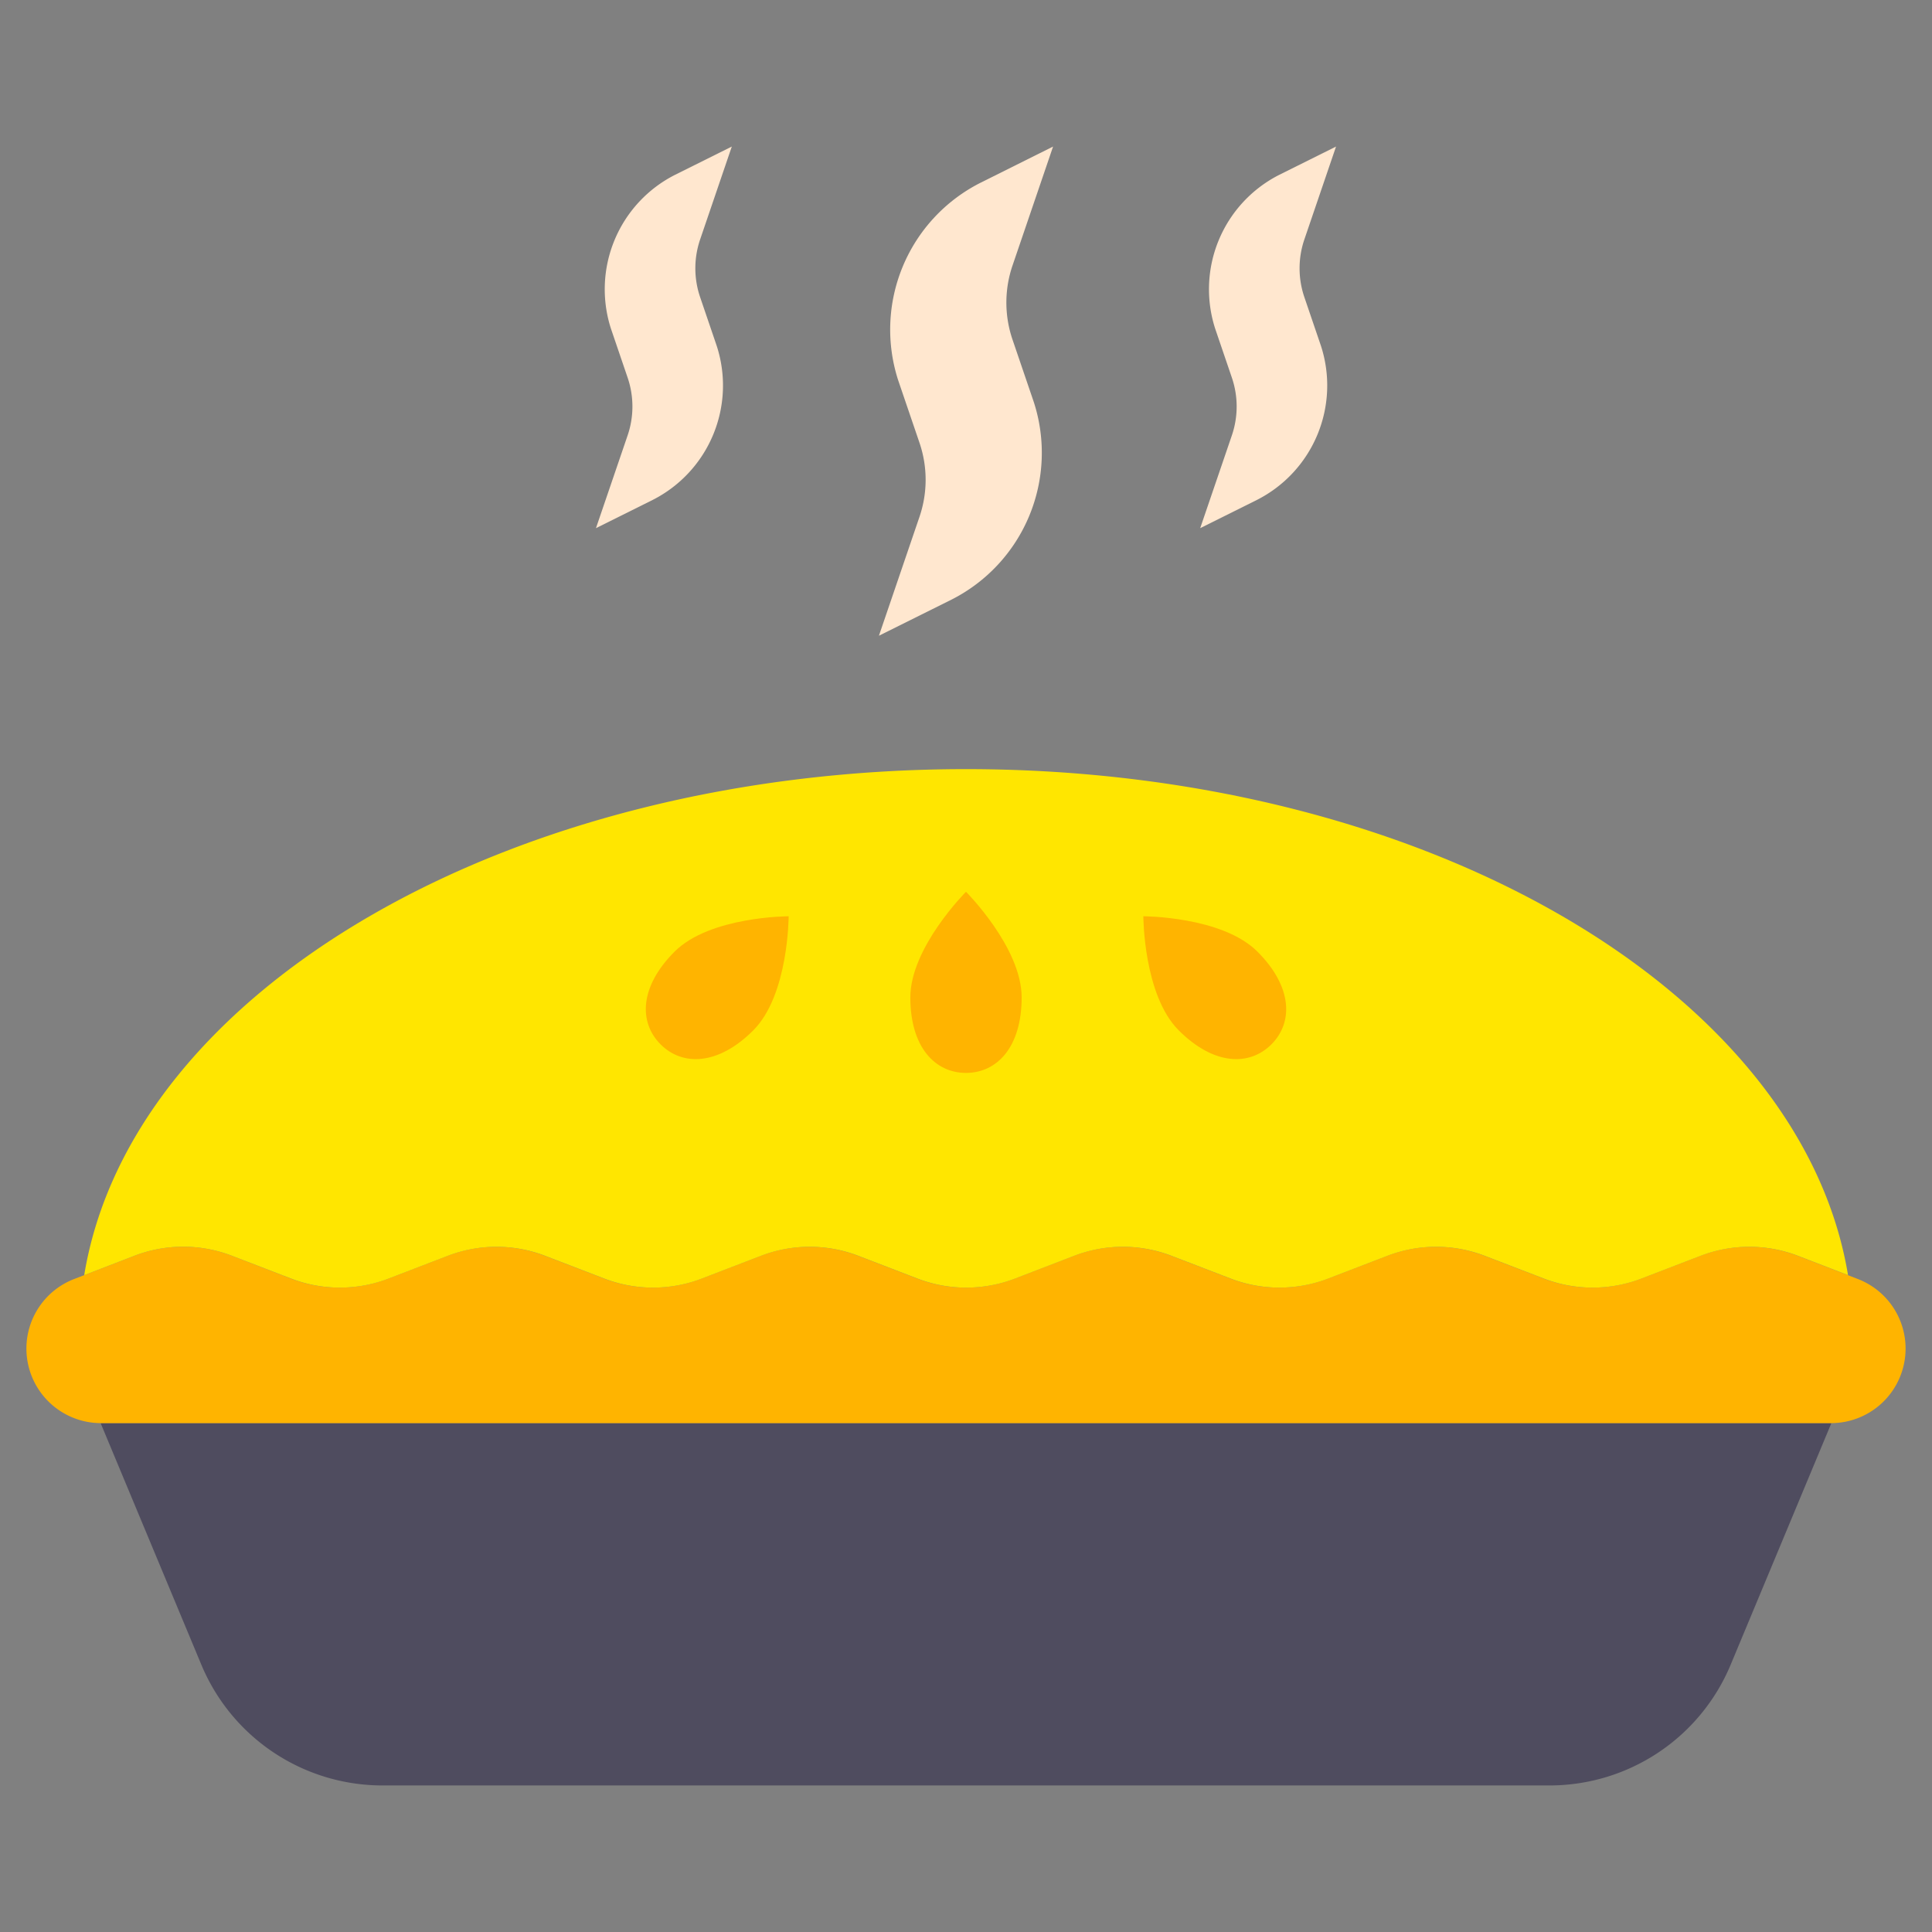 <svg height="512" viewBox="0 0 128 128" width="512" xmlns="http://www.w3.org/2000/svg"><rect x="0" y="0" width="128" height="128" fill="#808080" stroke="none"/><g><path d="m102.661 118.29h-77.322a13 13 0 0 1 -12-8l-6.672-16.004h114.666l-6.673 16.007a13 13 0 0 1 -11.999 7.997z" fill="#4f4c5f"/><path d="m123.088 84.738-3.972-1.532a9 9 0 0 0 -6.476 0l-3.9 1.5a9.006 9.006 0 0 1 -6.476 0l-3.9-1.5a9 9 0 0 0 -6.476 0l-3.9 1.5a9.006 9.006 0 0 1 -6.476 0l-3.9-1.5a9 9 0 0 0 -6.476 0l-3.895 1.5a9 9 0 0 1 -6.477 0l-3.9-1.5a9 9 0 0 0 -6.476 0l-3.9 1.5a9 9 0 0 1 -6.475 0l-3.9-1.5a9 9 0 0 0 -6.474 0l-3.9 1.5a9 9 0 0 1 -6.474 0l-3.898-1.506a8.992 8.992 0 0 0 -6.471 0l-3.983 1.538a4.94 4.94 0 0 0 -3.163 4.609 4.939 4.939 0 0 0 4.939 4.939h114.622a4.939 4.939 0 0 0 4.939-4.939 4.938 4.938 0 0 0 -3.162-4.609z" fill="#ffb400"/><path d="m8.9 83.2a8.992 8.992 0 0 1 6.471 0l3.909 1.506a9 9 0 0 0 6.474 0l3.9-1.5a9 9 0 0 1 6.474 0l3.9 1.5a9 9 0 0 0 6.475 0l3.9-1.5a9 9 0 0 1 6.476 0l3.9 1.5a9 9 0 0 0 6.477 0l3.895-1.5a9 9 0 0 1 6.476 0l3.9 1.5a9.006 9.006 0 0 0 6.476 0l3.9-1.5a9 9 0 0 1 6.476 0l3.9 1.5a9.006 9.006 0 0 0 6.476 0l3.9-1.5a9 9 0 0 1 6.476 0l3.305 1.274c-3.119-18.839-28.088-33.523-58.436-33.523s-55.318 14.684-58.421 33.525z" fill="#ffe600"/><g fill="#ffb400"><path d="m67.687 66.083c0 3.314-1.65 5-3.687 5s-3.688-1.685-3.688-5 3.688-7 3.688-7 3.687 3.686 3.687 7z"/><path d="m83.308 63.048c2.343 2.344 2.367 4.7.927 6.143s-3.8 1.415-6.142-.928-2.343-7.557-2.343-7.557 5.215-.001 7.558 2.342z"/><path d="m44.692 63.048c-2.343 2.344-2.367 4.7-.927 6.143s3.8 1.415 6.142-.928 2.343-7.557 2.343-7.557-5.215-.001-7.558 2.342z"/></g><path d="m58.231 42.119 2.69-7.886a7.6 7.6 0 0 0 0-4.891l-1.381-4.051-.034-.1a10.9 10.9 0 0 1 5.434-13.072l4.829-2.409-2.69 7.89a7.6 7.6 0 0 0 0 4.892l1.38 4.049.034.1a10.9 10.9 0 0 1 -5.443 13.08z" fill="#ffe7cf"/><path d="m39.484 34.992 2.1-6.152a5.926 5.926 0 0 0 0-3.815l-1.077-3.161-.027-.079a8.5 8.5 0 0 1 4.239-10.2l3.765-1.875-2.1 6.158a5.929 5.929 0 0 0 0 3.816l1.076 3.159.027.079a8.5 8.5 0 0 1 -4.246 10.2z" fill="#ffe7cf"/><path d="m79.516 34.992 2.1-6.152a5.926 5.926 0 0 0 0-3.815l-1.077-3.161-.027-.079a8.5 8.5 0 0 1 4.239-10.2l3.765-1.875-2.1 6.158a5.929 5.929 0 0 0 0 3.816l1.076 3.159.027.079a8.5 8.5 0 0 1 -4.246 10.2z" fill="#ffe7cf"/></g></svg>
